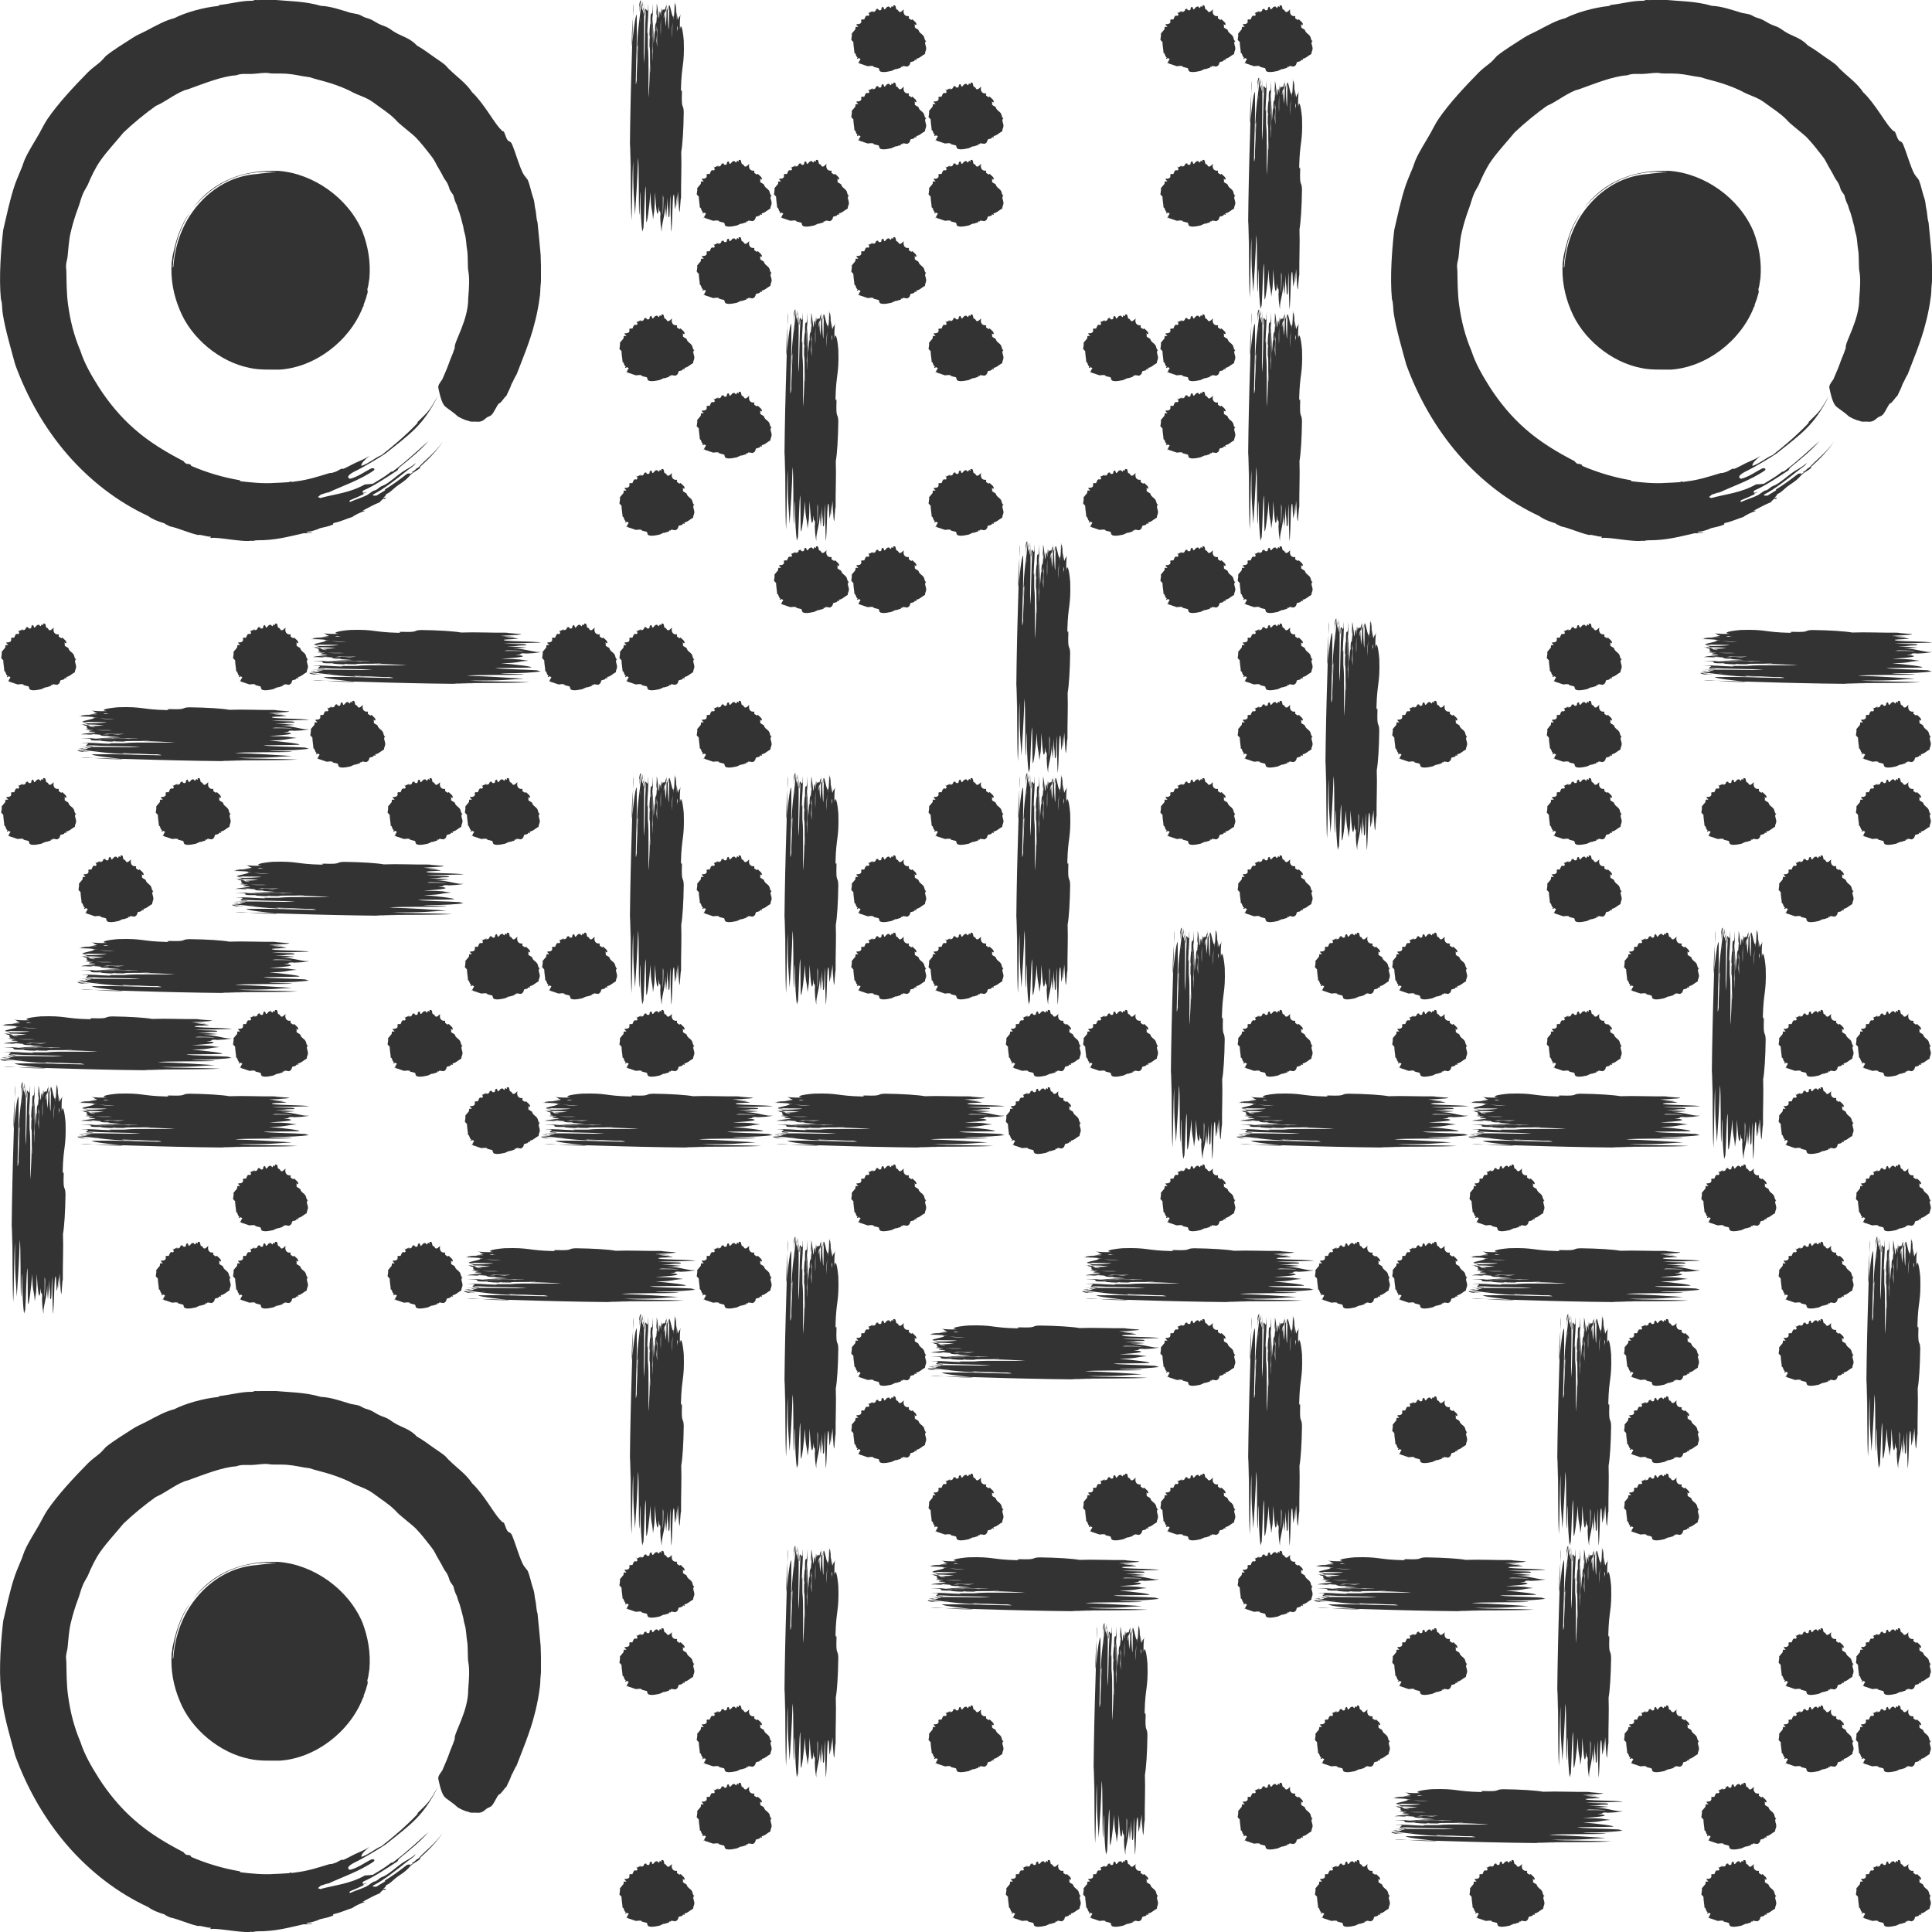 <?xml version="1.0" encoding="utf-8"?>
<svg xmlns="http://www.w3.org/2000/svg" xmlns:xlink="http://www.w3.org/1999/xlink" width="250" height="250" viewBox="0 0 1250 1250">
    <symbol id="symbol_1I" viewBox="0 0 49 49">
        <path d="M41.63,19.31c0.07,0.2,0.19,0.69,0.25,0.91c0.149,0.5,0.08,0.49,0.229,0.99c0.131,0.45,0.121,1.02,0.211,1.5c0.07,0.36,0.039,1.54,0.09,1.78c0.14,0.71,0.08,1.59,0,2.53c0.029,1.94-1.301,3.99-1.221,4.451c0.021,0.069-0.149,0.42-0.14,0.449c-0.569,1.359-0.17,0.57-0.979,2.43c-0.25,0.371-0.44,0.57-0.35,0.86c0.029,0.12,0.196,1.062,0.498,1.493c0.191,0.256,0.656,0.469,1.234,1c0.05,0.05,0.652,0.366,0.953,0.406c0.319,0.15,0.391,0.047,0.969,0.094c0.328-0.047,0.367-0.099,0.688-0.359c0.2-0.16,0.317-0.094,0.518-0.324c0.22-0.27,0.41-0.75,0.609-0.979c0.15,0.04,0.541-0.63,0.681-0.69c0.2-0.479,0.3-0.57,0.47-1.08c0.061-0.049,0.381-0.819,0.439-0.819c0.41-1.07,1.261-3.11,1.621-4.591c0.35-1.25,0.55-2.779,0.539-2.959c0-0.83,0.141-0.33,0.031-3.331c0,0-0.25-2.71-0.281-2.93c-0.129-0.37-0.09-0.77-0.219-1.31c-0.051-0.18-0.031-0.51-0.171-0.9c-0.2-0.58-0.28-1.11-0.489-1.63c-0.371-0.47-0.371-0.47-0.49-0.71c-0.301-0.62-0.69-1.95-0.92-2.48c-0.18-0.42-0.28-0.19-0.461-0.48c-0.16-0.26-0.27-0.84-0.39-0.73c-0.37-0.29-0.8-0.95-1.271-1.65c-0.479-0.7-1.01-1.43-1.51-1.89c-0.549-0.84-1.359-1.38-2.029-2.04C40.58,6.19,40.45,6,40.3,5.87c-0.239-0.21-0.61-0.44-0.95-0.68c-0.58-0.41-1.07-0.78-1.58-1.06c-0.629-0.68-1.319-0.82-1.97-1.19c-0.25-0.14-0.46-0.33-0.739-0.47c-0.24-0.12-0.5-0.18-0.75-0.31C34.05,2.03,33.8,1.85,33.54,1.74c-0.19-0.08-0.36-0.11-0.511-0.17C32.82,1.48,32.71,1.39,32.49,1.31c-0.24-0.07-0.5-0.09-0.74-0.15c-0.87-0.26-1.811-0.6-2.68-0.63c-1.5-0.44-2.881-0.41-4.71-0.58C23.9-0.01,23.57,0.02,23.08,0c-0.1,0.02-0.1,0.07-0.27,0.07c-0.96-0.01-1.94,0.28-2.92,0.38c-0.03,0.03-0.07,0.06-0.13,0.09c-1.35,0.13-3.02,0.61-3.98,1.11c-0.81,0.19-1.66,0.68-2.56,1.15c-0.43,0.22-0.87,0.4-1.24,0.65c-0.74,0.48-1.73,1.08-2.39,1.62c-0.19,0.2-0.35,0.4-0.53,0.56c-0.34,0.29-0.74,0.56-1.08,0.9c-1.3,1.32-2.74,2.87-3.66,4.22c-0.28,0.41-0.47,0.81-0.74,1.3c-0.45,0.81-1,1.61-1.37,2.47c-0.09,0.22-0.15,0.44-0.23,0.64c-0.21,0.52-0.43,1-0.63,1.56c-0.47,1.37-0.74,2.79-1.06,4.11c-0.2,1.73-0.4,4.25-0.21,6.26c0.15,0.439,0.09,0.881,0.17,1.33c0.22,1.42,0.74,3.17,1.13,4.609c1.07,2.941,2.66,5.75,4.72,8.131c2.06,2.38,4.59,4.32,7.32,5.58c0.38,0.3,1.07,0.55,1.47,0.66c0.06,0.08,0.32,0.189,0.51,0.279c0.74,0.15,1.6,0.561,2.52,0.78c0.27-0.069,0.79,0.17,1.16,0.149c0.13,0.111-0.21,0.021,0.03,0.121c0.32-0.051,0.98,0.039,1.69,0.129c0.7,0.091,1.44,0.17,1.91,0.15c-0.06,0-0.08-0.039,0.01-0.039c0.22,0.079,0.33-0.041,0.58-0.031c1.67,0.011,2.851-0.34,4.21-0.64c0.18,0.011,0.66,0.03,0.811-0.1c-0.25,0.04-0.57,0.1-0.561-0.011c0.42-0.039,0.95-0.199,1.211-0.34c0.5-0.129,0.77-0.149,1.199-0.34c0.109-0.029-0.13-0.07,0.1-0.14c0.711-0.16,1.03-0.36,1.65-0.54c0.15-0.15,0.83-0.471,1.07-0.52c0.18-0.121-0.24,0.02-0.09-0.08c0.52-0.26,0.99-0.541,1.49-0.73c0.1-0.1,0.149-0.2,0.33-0.32c0.129-0.08,0.01,0.1,0.189-0.029c0.16-0.15-0.18,0-0.17-0.09c0.24-0.17,0.16-0.19,0.26-0.311c0.38-0.16,0.55-0.4,0.84-0.63s0.66-0.44,0.93-0.681c0.24-0.199,0.301-0.34,0.58-0.56c0.221-0.18,0.461-0.271,0.69-0.479c0.12-0.121-0.13,0.01,0.04-0.141c0.83-0.74,1.59-1.55,2.029-2.26c-0.719,1.05-1.5,1.561-2.239,2.37c-0.19,0.04-0.351,0.36-0.55,0.36c-0.03,0.09,0.189-0.041,0,0.109c-0.07,0.051-0.11,0.051-0.2,0.131c0.06-0.181-0.13-0.041-0.24-0.051c-0.729,0.561-1.319,1-2,1.41c-0.12,0.1,0.12,0-0.021,0.1c-0.25,0.17-0.469,0.271-0.77,0.471c-0.13-0.021-0.359,0.05-0.3-0.101c0.96-0.479,2.12-1.399,3.11-2.19c0.3-0.239,0.66-0.43,0.75-0.67c-0.41,0.4-0.86,0.561-1.26,0.851c-0.521,0.36-1.021,0.851-1.57,1.14c-0.15,0.08-0.24,0.09-0.37,0.17c-0.101,0.061-0.261,0.221-0.39,0.28c-0.131,0.07-0.16,0.03-0.271,0.101c-0.229,0.129-0.38,0.289-0.649,0.42c-0.451,0.209-0.92,0.34-1.41,0.56c-0.101,0.011-0.101-0.101,0.01-0.16c0.59-0.239,0.689-0.29,1.27-0.569c-0.07,0.029-0.119,0.02-0.13-0.01c0.181-0.08,0.261-0.091,0.36-0.191c-0.43,0.221-0.461,0.051-0.34-0.09c1.09-0.479,2.289-1.31,3.109-1.84c0.061-0.1,0.08-0.189,0.221-0.3c0.85-0.7,1.81-1.46,2.59-2.35c-1.01,0.88-2.01,1.85-3.26,2.771c-0.061,0.02-0.051-0.051-0.17,0.039c-0.521,0.42-1.19,0.801-1.621,1.061c-0.24,0.029-0.479,0.05-0.709,0.06c-1.42,0.78-2.641,0.851-4.08,1.24c-0.01-0.07-0.131-0.05-0.181-0.091c0.101-0.079,0.171-0.17,0.29-0.239c0.24-0.06,0.46-0.17,0.68-0.19c1.141-0.539,2.82-1.1,4.11-2c0.11-0.189-0.06-0.18-0.21-0.189c-0.66,0.32-1.199,0.76-1.96,0.96c-0.351-0.12-0.14-0.38,0.38-0.649c0.881-0.421,2.32-1.291,2.84-1.65c2.25-1.791,3.41-2.551,4.73-5.2c-0.82,1.409-0.801,1.34-1.84,2.36c0.039,0.029,0.01,0.08-0.07,0.16c-0.99,1.039-2.21,2.069-3.2,2.84c-0.51,0.18-1.29,0.859-1.829,0.959c0.01-0.27,0.34-0.569,0.76-0.899c-0.461,0.3-0.94,0.47-1.36,0.67c-0.33,0.16-0.899,0.49-1.091,0.521c-0.049,0.01,0.021-0.07-0.059-0.041c0.139-0.06-0.25,0.121-0.271,0.131c-0.181,0.1-0.14,0.1-0.36,0.18c-0.29,0.1-0.29,0.09-0.49,0.1c-1.02,0.311-2,0.631-3.05,0.75l-0.35,0.051c-0.101,0-0.021-0.051-0.15-0.041c-0.069,0.011-0.03,0.051-0.14,0.061c-0.41,0.04-0.881,0.051-1.29,0.07c-1.03,0.08-2.24-0.051-3.06-0.15c-0.18-0.04,0.07-0.08-0.18-0.109c-1.41-0.24-2.87-0.67-4.28-1.271c-0.1-0.05,0.02-0.101-0.15-0.149c-0.19-0.101-0.18,0.01-0.35-0.07c-0.1-0.08-0.18-0.141-0.22-0.221c-1.55-0.799-3.1-1.72-4.46-2.92c-1.27-1.109-2.36-2.439-3.23-3.8C8.26,33.98,7.64,32.9,7.29,31.8c-0.6-1.42-0.92-2.739-1.12-4.17c-0.15-1.04-0.14-2.2-0.16-3.07c0-0.15-0.04-0.34-0.03-0.51c0.01-0.27,0.11-0.53,0.14-0.79c0.08-0.71,0.11-1.46,0.27-2.16c0.18-0.79,0.41-1.53,0.69-2.28c0.16-0.42,0.25-0.85,0.43-1.26c0.11-0.27,0.29-0.53,0.43-0.8C8.26,16,8.63,15.2,9.1,14.54c0.62-0.88,1.39-1.68,2.08-2.53c0.87-0.83,2-1.76,2.94-2.42c0.86-0.37,1.61-1.01,2.58-1.41c0.1-0.04,0.18-0.04,0.29-0.08c1.48-0.53,3.12-1.2,4.41-1.28c0.46-0.18,0.88-0.11,1.32-0.12c0.48-0.01,0.92-0.1,1.38-0.1c0.15,0,0.29,0.04,0.44,0.05c0.46,0.03,0.92-0.01,1.44,0.03c0.77,0.06,1.22,0.21,2.1,0.32c0.63,0.24,1.88,0.42,3.5,1.17c1.15,0.64,1.47,0.5,2.54,1.33c0.36,0.28,1.08,0.71,1.7,1.33c0.3,0.39,1.439,1.21,1.85,1.63c0.4,0.41,0.93,1.07,1.29,1.54c0.521,0.66,0.25,0.39,1.08,1.79c0.31,0.68,0.399,0.51,0.63,1.17c0.08,0.37,0.25,0.47,0.4,0.73c0.07,0.32,0.16,0.6,0.31,0.88C41.48,18.91,41.46,18.87,41.63,19.31z" style="fill: #333333" />
        <path d="M32.83,20.97c0.49,1.29,0.76,2.7,0.63,4.24c-0.069,0.34-0.08,0.69-0.19,1c0.11,0.271-0.069,0.521-0.119,0.81l-0.23,0.631c0.09,0.08-0.09,0.129-0.07,0.209c-1.199,3.041-4.32,5.42-7.529,5.621c-0.92-0.01-1.87,0.039-2.72-0.16c-2.65-0.521-5.29-2.65-6.33-5.271c-0.55-1.319-0.84-2.771-0.72-4.3c0.02-0.14,0.06-0.3,0.06-0.45c0.3-1.45,0.71-2.88,1.61-4.09c-0.99,1.49-1.47,3.21-1.58,5.03l0.06-0.06c0.18-2.42,1.1-4.66,2.98-6.4c1.33-1.2,2.85-1.89,4.62-2.02c0.46-0.07,0.93-0.1,1.4-0.15c0.08,0.02,0.19,0.02,0.27-0.02c-3.01-0.24-5.58,0.92-7.51,3.28c1.9-2.55,4.7-3.52,7.79-3.39C28.41,15.73,31.55,17.94,32.83,20.97z" style="fill: #333333" />
    </symbol>
    <symbol id="symbol_1J" viewBox="0 0 49 49">
        <path d="M41.63,19.31c0.07,0.2,0.19,0.69,0.25,0.91c0.149,0.5,0.08,0.49,0.229,0.99c0.131,0.45,0.121,1.02,0.211,1.5c0.07,0.36,0.039,1.54,0.09,1.78c0.14,0.71,0.08,1.59,0,2.53c0.029,1.94-1.301,3.99-1.221,4.451c0.021,0.069-0.149,0.42-0.14,0.449c-0.569,1.359-0.17,0.57-0.979,2.43c-0.25,0.371-0.44,0.57-0.35,0.86c0.029,0.12,0.196,1.062,0.498,1.493c0.191,0.256,0.656,0.469,1.234,1c0.05,0.05,0.652,0.366,0.953,0.406c0.319,0.15,0.391,0.047,0.969,0.094c0.328-0.047,0.367-0.099,0.688-0.359c0.2-0.16,0.317-0.094,0.518-0.324c0.22-0.27,0.41-0.75,0.609-0.979c0.15,0.04,0.541-0.63,0.681-0.69c0.2-0.479,0.3-0.57,0.47-1.08c0.061-0.049,0.381-0.819,0.439-0.819c0.41-1.07,1.261-3.11,1.621-4.591c0.35-1.25,0.55-2.779,0.539-2.959c0-0.83,0.141-0.33,0.031-3.331c0,0-0.25-2.71-0.281-2.93c-0.129-0.37-0.09-0.77-0.219-1.31c-0.051-0.18-0.031-0.51-0.171-0.9c-0.2-0.58-0.28-1.11-0.489-1.63c-0.371-0.47-0.371-0.47-0.49-0.71c-0.301-0.62-0.69-1.95-0.92-2.48c-0.18-0.42-0.28-0.19-0.461-0.48c-0.16-0.26-0.27-0.84-0.39-0.73c-0.37-0.29-0.8-0.95-1.271-1.65c-0.479-0.7-1.01-1.43-1.51-1.89c-0.549-0.84-1.359-1.38-2.029-2.04C40.58,6.19,40.45,6,40.3,5.87c-0.239-0.21-0.61-0.44-0.95-0.68c-0.58-0.41-1.07-0.78-1.58-1.06c-0.629-0.68-1.319-0.82-1.97-1.19c-0.25-0.14-0.46-0.33-0.739-0.47c-0.24-0.12-0.5-0.18-0.75-0.31C34.05,2.03,33.8,1.85,33.54,1.74c-0.19-0.08-0.36-0.11-0.511-0.17C32.82,1.48,32.71,1.39,32.49,1.31c-0.24-0.07-0.5-0.09-0.74-0.15c-0.87-0.26-1.811-0.6-2.68-0.63c-1.5-0.44-2.881-0.41-4.71-0.58C23.9-0.01,23.57,0.02,23.08,0c-0.1,0.02-0.1,0.07-0.27,0.07c-0.96-0.01-1.94,0.28-2.92,0.38c-0.03,0.03-0.07,0.06-0.13,0.09c-1.35,0.13-3.02,0.61-3.98,1.11c-0.81,0.19-1.66,0.68-2.56,1.15c-0.43,0.22-0.87,0.4-1.24,0.65c-0.74,0.48-1.73,1.08-2.39,1.62c-0.19,0.2-0.35,0.4-0.53,0.56c-0.34,0.29-0.74,0.56-1.08,0.9c-1.3,1.32-2.74,2.87-3.66,4.22c-0.28,0.41-0.47,0.81-0.74,1.3c-0.45,0.81-1,1.61-1.37,2.47c-0.09,0.22-0.15,0.44-0.23,0.64c-0.21,0.52-0.43,1-0.63,1.56c-0.47,1.37-0.74,2.79-1.06,4.11c-0.2,1.73-0.4,4.25-0.21,6.26c0.15,0.439,0.09,0.881,0.17,1.33c0.22,1.42,0.74,3.17,1.13,4.609c1.07,2.941,2.66,5.75,4.72,8.131c2.06,2.38,4.59,4.32,7.32,5.58c0.38,0.3,1.07,0.55,1.47,0.66c0.06,0.08,0.32,0.189,0.51,0.279c0.74,0.15,1.6,0.561,2.52,0.78c0.27-0.069,0.79,0.17,1.16,0.149c0.13,0.111-0.21,0.021,0.03,0.121c0.32-0.051,0.98,0.039,1.69,0.129c0.7,0.091,1.44,0.17,1.91,0.15c-0.06,0-0.08-0.039,0.01-0.039c0.22,0.079,0.33-0.041,0.58-0.031c1.67,0.011,2.851-0.34,4.21-0.64c0.18,0.011,0.66,0.03,0.811-0.1c-0.25,0.04-0.57,0.1-0.561-0.011c0.42-0.039,0.95-0.199,1.211-0.34c0.5-0.129,0.77-0.149,1.199-0.34c0.109-0.029-0.13-0.07,0.1-0.14c0.711-0.16,1.03-0.36,1.65-0.54c0.15-0.15,0.83-0.471,1.07-0.52c0.18-0.121-0.24,0.02-0.09-0.08c0.52-0.26,0.99-0.541,1.49-0.73c0.1-0.1,0.149-0.2,0.33-0.32c0.129-0.08,0.01,0.1,0.189-0.029c0.16-0.15-0.18,0-0.17-0.09c0.24-0.17,0.16-0.19,0.26-0.311c0.38-0.16,0.55-0.4,0.84-0.63s0.66-0.44,0.93-0.681c0.24-0.199,0.301-0.34,0.58-0.56c0.221-0.18,0.461-0.271,0.69-0.479c0.12-0.121-0.13,0.01,0.04-0.141c0.83-0.74,1.59-1.55,2.029-2.26c-0.719,1.05-1.5,1.561-2.239,2.37c-0.19,0.04-0.351,0.36-0.55,0.36c-0.03,0.09,0.189-0.041,0,0.109c-0.07,0.051-0.11,0.051-0.2,0.131c0.06-0.181-0.13-0.041-0.24-0.051c-0.729,0.561-1.319,1-2,1.41c-0.12,0.1,0.12,0-0.021,0.1c-0.25,0.17-0.469,0.271-0.77,0.471c-0.13-0.021-0.359,0.05-0.3-0.101c0.96-0.479,2.12-1.399,3.11-2.19c0.3-0.239,0.66-0.43,0.75-0.67c-0.41,0.4-0.86,0.561-1.26,0.851c-0.521,0.36-1.021,0.851-1.57,1.14c-0.15,0.08-0.24,0.09-0.37,0.17c-0.101,0.061-0.261,0.221-0.39,0.28c-0.131,0.07-0.16,0.03-0.271,0.101c-0.229,0.129-0.38,0.289-0.649,0.42c-0.451,0.209-0.92,0.34-1.41,0.56c-0.101,0.011-0.101-0.101,0.01-0.16c0.59-0.239,0.689-0.29,1.27-0.569c-0.07,0.029-0.119,0.02-0.13-0.01c0.181-0.08,0.261-0.091,0.36-0.191c-0.43,0.221-0.461,0.051-0.34-0.09c1.09-0.479,2.289-1.31,3.109-1.84c0.061-0.1,0.08-0.189,0.221-0.3c0.85-0.7,1.81-1.46,2.59-2.35c-1.01,0.88-2.01,1.85-3.26,2.771c-0.061,0.02-0.051-0.051-0.17,0.039c-0.521,0.42-1.19,0.801-1.621,1.061c-0.24,0.029-0.479,0.05-0.709,0.06c-1.42,0.78-2.641,0.851-4.08,1.24c-0.01-0.07-0.131-0.05-0.181-0.091c0.101-0.079,0.171-0.17,0.29-0.239c0.24-0.06,0.46-0.17,0.68-0.19c1.141-0.539,2.82-1.1,4.11-2c0.11-0.189-0.06-0.18-0.21-0.189c-0.66,0.32-1.199,0.76-1.96,0.96c-0.351-0.12-0.14-0.38,0.38-0.649c0.881-0.421,2.32-1.291,2.84-1.65c2.25-1.791,3.41-2.551,4.73-5.2c-0.82,1.409-0.801,1.34-1.84,2.36c0.039,0.029,0.01,0.08-0.07,0.16c-0.99,1.039-2.21,2.069-3.2,2.84c-0.51,0.18-1.29,0.859-1.829,0.959c0.01-0.27,0.34-0.569,0.76-0.899c-0.461,0.3-0.94,0.47-1.36,0.67c-0.33,0.16-0.899,0.49-1.091,0.521c-0.049,0.01,0.021-0.07-0.059-0.041c0.139-0.06-0.25,0.121-0.271,0.131c-0.181,0.1-0.14,0.1-0.36,0.18c-0.29,0.1-0.29,0.09-0.49,0.1c-1.02,0.311-2,0.631-3.05,0.75l-0.35,0.051c-0.101,0-0.021-0.051-0.15-0.041c-0.069,0.011-0.03,0.051-0.14,0.061c-0.41,0.04-0.881,0.051-1.29,0.07c-1.03,0.08-2.24-0.051-3.06-0.15c-0.18-0.04,0.07-0.08-0.18-0.109c-1.41-0.24-2.87-0.67-4.28-1.271c-0.1-0.05,0.02-0.101-0.15-0.149c-0.19-0.101-0.18,0.01-0.35-0.07c-0.1-0.08-0.18-0.141-0.22-0.221c-1.55-0.799-3.1-1.72-4.46-2.92c-1.27-1.109-2.36-2.439-3.23-3.8C8.26,33.98,7.64,32.9,7.29,31.8c-0.6-1.42-0.92-2.739-1.12-4.17c-0.15-1.04-0.14-2.2-0.16-3.07c0-0.15-0.04-0.34-0.03-0.51c0.01-0.27,0.11-0.53,0.14-0.79c0.08-0.71,0.11-1.46,0.27-2.16c0.18-0.79,0.41-1.53,0.69-2.28c0.16-0.42,0.25-0.85,0.43-1.26c0.11-0.27,0.29-0.53,0.43-0.8C8.26,16,8.63,15.2,9.1,14.54c0.62-0.88,1.39-1.68,2.08-2.53c0.87-0.83,2-1.76,2.94-2.42c0.86-0.37,1.61-1.01,2.58-1.41c0.1-0.04,0.18-0.04,0.29-0.08c1.48-0.53,3.12-1.2,4.41-1.28c0.46-0.18,0.88-0.11,1.32-0.12c0.48-0.01,0.92-0.1,1.38-0.1c0.15,0,0.29,0.04,0.44,0.05c0.46,0.03,0.92-0.01,1.44,0.03c0.77,0.06,1.22,0.21,2.1,0.32c0.63,0.24,1.88,0.42,3.5,1.17c1.15,0.64,1.47,0.5,2.54,1.33c0.36,0.28,1.08,0.71,1.7,1.33c0.3,0.39,1.439,1.21,1.85,1.63c0.4,0.41,0.93,1.07,1.29,1.54c0.521,0.66,0.25,0.39,1.08,1.79c0.31,0.68,0.399,0.51,0.63,1.17c0.08,0.37,0.25,0.47,0.4,0.73c0.07,0.32,0.16,0.6,0.31,0.88C41.48,18.91,41.46,18.87,41.63,19.31z" style="fill: #333333" />
        <path d="M32.83,20.97c0.49,1.29,0.76,2.7,0.63,4.24c-0.069,0.34-0.08,0.69-0.19,1c0.11,0.271-0.069,0.521-0.119,0.81l-0.23,0.631c0.09,0.08-0.09,0.129-0.07,0.209c-1.199,3.041-4.32,5.42-7.529,5.621c-0.92-0.01-1.87,0.039-2.72-0.16c-2.65-0.521-5.29-2.65-6.33-5.271c-0.55-1.319-0.84-2.771-0.72-4.3c0.02-0.14,0.06-0.3,0.06-0.45c0.3-1.45,0.71-2.88,1.61-4.09c-0.99,1.49-1.47,3.21-1.58,5.03l0.06-0.06c0.18-2.42,1.1-4.66,2.98-6.4c1.33-1.2,2.85-1.89,4.62-2.02c0.46-0.07,0.93-0.1,1.4-0.15c0.08,0.02,0.19,0.02,0.27-0.02c-3.01-0.24-5.58,0.92-7.51,3.28c1.9-2.55,4.7-3.52,7.79-3.39C28.41,15.73,31.55,17.94,32.83,20.97z" style="fill: #333333" />
    </symbol>
    <symbol id="symbol_1K" viewBox="0 0 49 49">
        <path d="M41.63,19.31c0.07,0.2,0.19,0.69,0.25,0.91c0.149,0.5,0.08,0.49,0.229,0.99c0.131,0.45,0.121,1.02,0.211,1.5c0.07,0.36,0.039,1.54,0.09,1.78c0.14,0.71,0.08,1.59,0,2.53c0.029,1.94-1.301,3.99-1.221,4.451c0.021,0.069-0.149,0.42-0.14,0.449c-0.569,1.359-0.17,0.57-0.979,2.43c-0.25,0.371-0.44,0.57-0.35,0.86c0.029,0.12,0.196,1.062,0.498,1.493c0.191,0.256,0.656,0.469,1.234,1c0.05,0.05,0.652,0.366,0.953,0.406c0.319,0.15,0.391,0.047,0.969,0.094c0.328-0.047,0.367-0.099,0.688-0.359c0.2-0.16,0.317-0.094,0.518-0.324c0.22-0.27,0.41-0.75,0.609-0.979c0.15,0.04,0.541-0.63,0.681-0.69c0.2-0.479,0.3-0.57,0.47-1.08c0.061-0.049,0.381-0.819,0.439-0.819c0.41-1.07,1.261-3.11,1.621-4.591c0.35-1.25,0.55-2.779,0.539-2.959c0-0.83,0.141-0.33,0.031-3.331c0,0-0.25-2.71-0.281-2.93c-0.129-0.37-0.09-0.77-0.219-1.31c-0.051-0.18-0.031-0.51-0.171-0.9c-0.2-0.58-0.28-1.11-0.489-1.63c-0.371-0.47-0.371-0.47-0.49-0.71c-0.301-0.62-0.69-1.95-0.92-2.48c-0.18-0.42-0.28-0.19-0.461-0.48c-0.16-0.26-0.27-0.84-0.39-0.73c-0.37-0.29-0.8-0.95-1.271-1.65c-0.479-0.7-1.01-1.43-1.51-1.89c-0.549-0.84-1.359-1.38-2.029-2.04C40.58,6.19,40.45,6,40.3,5.87c-0.239-0.21-0.61-0.44-0.95-0.68c-0.58-0.41-1.07-0.78-1.58-1.06c-0.629-0.68-1.319-0.82-1.97-1.19c-0.25-0.14-0.46-0.33-0.739-0.47c-0.24-0.12-0.5-0.18-0.75-0.31C34.05,2.03,33.8,1.85,33.54,1.74c-0.19-0.08-0.36-0.11-0.511-0.17C32.82,1.48,32.71,1.39,32.49,1.31c-0.24-0.07-0.5-0.09-0.74-0.15c-0.87-0.26-1.811-0.6-2.68-0.63c-1.5-0.44-2.881-0.41-4.71-0.58C23.9-0.01,23.57,0.02,23.08,0c-0.1,0.02-0.1,0.07-0.27,0.07c-0.96-0.01-1.94,0.28-2.92,0.38c-0.03,0.03-0.07,0.06-0.13,0.09c-1.35,0.13-3.02,0.61-3.98,1.11c-0.81,0.19-1.66,0.68-2.56,1.15c-0.43,0.22-0.87,0.4-1.24,0.65c-0.74,0.48-1.73,1.08-2.39,1.62c-0.19,0.2-0.35,0.4-0.53,0.56c-0.34,0.29-0.74,0.56-1.08,0.9c-1.3,1.32-2.74,2.87-3.66,4.22c-0.28,0.41-0.47,0.81-0.74,1.3c-0.45,0.81-1,1.61-1.37,2.47c-0.09,0.22-0.15,0.44-0.23,0.64c-0.21,0.52-0.43,1-0.63,1.56c-0.47,1.37-0.74,2.79-1.06,4.11c-0.2,1.73-0.4,4.25-0.21,6.26c0.15,0.439,0.09,0.881,0.17,1.33c0.22,1.42,0.74,3.17,1.13,4.609c1.07,2.941,2.66,5.75,4.72,8.131c2.06,2.38,4.59,4.32,7.32,5.58c0.38,0.3,1.07,0.55,1.47,0.66c0.06,0.08,0.32,0.189,0.51,0.279c0.74,0.15,1.6,0.561,2.52,0.78c0.27-0.069,0.79,0.17,1.16,0.149c0.13,0.111-0.21,0.021,0.03,0.121c0.32-0.051,0.98,0.039,1.69,0.129c0.7,0.091,1.44,0.17,1.91,0.15c-0.06,0-0.08-0.039,0.01-0.039c0.22,0.079,0.33-0.041,0.58-0.031c1.67,0.011,2.851-0.34,4.21-0.64c0.18,0.011,0.66,0.03,0.811-0.1c-0.25,0.04-0.57,0.1-0.561-0.011c0.42-0.039,0.95-0.199,1.211-0.34c0.5-0.129,0.77-0.149,1.199-0.34c0.109-0.029-0.13-0.07,0.1-0.14c0.711-0.16,1.03-0.36,1.65-0.54c0.15-0.15,0.83-0.471,1.07-0.52c0.18-0.121-0.24,0.02-0.09-0.08c0.52-0.26,0.99-0.541,1.49-0.73c0.1-0.1,0.149-0.2,0.33-0.32c0.129-0.08,0.01,0.1,0.189-0.029c0.16-0.15-0.18,0-0.17-0.09c0.24-0.17,0.16-0.19,0.26-0.311c0.38-0.16,0.55-0.4,0.84-0.63s0.66-0.44,0.93-0.681c0.24-0.199,0.301-0.34,0.58-0.56c0.221-0.18,0.461-0.271,0.69-0.479c0.12-0.121-0.13,0.01,0.04-0.141c0.83-0.74,1.59-1.55,2.029-2.26c-0.719,1.05-1.5,1.561-2.239,2.37c-0.19,0.04-0.351,0.36-0.55,0.36c-0.03,0.09,0.189-0.041,0,0.109c-0.07,0.051-0.11,0.051-0.2,0.131c0.06-0.181-0.13-0.041-0.24-0.051c-0.729,0.561-1.319,1-2,1.41c-0.12,0.1,0.12,0-0.021,0.1c-0.25,0.17-0.469,0.271-0.77,0.471c-0.13-0.021-0.359,0.05-0.3-0.101c0.96-0.479,2.12-1.399,3.11-2.19c0.3-0.239,0.66-0.43,0.75-0.67c-0.41,0.4-0.86,0.561-1.26,0.851c-0.521,0.36-1.021,0.851-1.57,1.14c-0.15,0.08-0.24,0.09-0.37,0.17c-0.101,0.061-0.261,0.221-0.39,0.28c-0.131,0.07-0.16,0.03-0.271,0.101c-0.229,0.129-0.38,0.289-0.649,0.42c-0.451,0.209-0.92,0.34-1.41,0.56c-0.101,0.011-0.101-0.101,0.01-0.16c0.59-0.239,0.689-0.29,1.27-0.569c-0.07,0.029-0.119,0.02-0.13-0.01c0.181-0.08,0.261-0.091,0.36-0.191c-0.43,0.221-0.461,0.051-0.34-0.09c1.09-0.479,2.289-1.31,3.109-1.84c0.061-0.1,0.08-0.189,0.221-0.3c0.85-0.7,1.81-1.46,2.59-2.35c-1.01,0.88-2.01,1.85-3.26,2.771c-0.061,0.02-0.051-0.051-0.17,0.039c-0.521,0.42-1.19,0.801-1.621,1.061c-0.24,0.029-0.479,0.05-0.709,0.06c-1.42,0.78-2.641,0.851-4.08,1.24c-0.01-0.07-0.131-0.05-0.181-0.091c0.101-0.079,0.171-0.17,0.29-0.239c0.24-0.06,0.46-0.17,0.68-0.19c1.141-0.539,2.82-1.1,4.11-2c0.11-0.189-0.06-0.18-0.21-0.189c-0.66,0.32-1.199,0.76-1.96,0.96c-0.351-0.12-0.14-0.38,0.38-0.649c0.881-0.421,2.32-1.291,2.84-1.65c2.25-1.791,3.41-2.551,4.73-5.2c-0.82,1.409-0.801,1.34-1.84,2.36c0.039,0.029,0.01,0.08-0.07,0.16c-0.99,1.039-2.21,2.069-3.2,2.84c-0.51,0.18-1.29,0.859-1.829,0.959c0.01-0.27,0.34-0.569,0.76-0.899c-0.461,0.3-0.94,0.47-1.36,0.67c-0.33,0.16-0.899,0.49-1.091,0.521c-0.049,0.01,0.021-0.07-0.059-0.041c0.139-0.06-0.25,0.121-0.271,0.131c-0.181,0.1-0.14,0.1-0.36,0.18c-0.29,0.1-0.29,0.09-0.49,0.1c-1.02,0.311-2,0.631-3.05,0.75l-0.35,0.051c-0.101,0-0.021-0.051-0.15-0.041c-0.069,0.011-0.03,0.051-0.14,0.061c-0.41,0.04-0.881,0.051-1.29,0.07c-1.03,0.08-2.24-0.051-3.06-0.15c-0.18-0.04,0.07-0.08-0.18-0.109c-1.41-0.24-2.87-0.67-4.28-1.271c-0.1-0.05,0.02-0.101-0.15-0.149c-0.19-0.101-0.18,0.01-0.35-0.07c-0.1-0.08-0.18-0.141-0.22-0.221c-1.55-0.799-3.1-1.72-4.46-2.92c-1.27-1.109-2.36-2.439-3.23-3.8C8.26,33.98,7.64,32.9,7.29,31.8c-0.6-1.42-0.92-2.739-1.12-4.17c-0.15-1.04-0.14-2.2-0.16-3.07c0-0.15-0.04-0.34-0.03-0.51c0.01-0.27,0.11-0.53,0.14-0.79c0.08-0.71,0.11-1.46,0.27-2.16c0.18-0.79,0.41-1.53,0.69-2.28c0.16-0.42,0.25-0.85,0.43-1.26c0.11-0.27,0.29-0.53,0.43-0.8C8.26,16,8.63,15.2,9.1,14.54c0.62-0.88,1.39-1.68,2.08-2.53c0.87-0.83,2-1.76,2.94-2.42c0.86-0.37,1.61-1.01,2.58-1.41c0.1-0.04,0.18-0.04,0.29-0.08c1.48-0.53,3.12-1.2,4.41-1.28c0.46-0.18,0.88-0.11,1.32-0.12c0.48-0.01,0.92-0.1,1.38-0.1c0.15,0,0.29,0.04,0.44,0.05c0.46,0.03,0.92-0.01,1.44,0.03c0.77,0.06,1.22,0.21,2.1,0.32c0.63,0.24,1.88,0.42,3.5,1.17c1.15,0.64,1.47,0.5,2.54,1.33c0.36,0.28,1.08,0.71,1.7,1.33c0.3,0.39,1.439,1.21,1.85,1.63c0.4,0.41,0.93,1.07,1.29,1.54c0.521,0.66,0.25,0.39,1.08,1.79c0.31,0.68,0.399,0.51,0.63,1.17c0.08,0.37,0.25,0.47,0.4,0.73c0.07,0.32,0.16,0.6,0.31,0.88C41.48,18.91,41.46,18.87,41.63,19.31z" style="fill: #333333" />
        <path d="M32.83,20.97c0.49,1.29,0.76,2.7,0.63,4.24c-0.069,0.34-0.08,0.69-0.19,1c0.11,0.271-0.069,0.521-0.119,0.81l-0.23,0.631c0.09,0.08-0.09,0.129-0.07,0.209c-1.199,3.041-4.32,5.42-7.529,5.621c-0.92-0.01-1.87,0.039-2.72-0.16c-2.65-0.521-5.29-2.65-6.33-5.271c-0.55-1.319-0.84-2.771-0.72-4.3c0.02-0.14,0.06-0.3,0.06-0.45c0.3-1.45,0.71-2.88,1.61-4.09c-0.99,1.49-1.47,3.21-1.58,5.03l0.06-0.06c0.18-2.42,1.1-4.66,2.98-6.4c1.33-1.2,2.85-1.89,4.62-2.02c0.46-0.07,0.93-0.1,1.4-0.15c0.08,0.02,0.19,0.02,0.27-0.02c-3.01-0.24-5.58,0.92-7.51,3.28c1.9-2.55,4.7-3.52,7.79-3.39C28.41,15.73,31.55,17.94,32.83,20.97z" style="fill: #333333" />
    </symbol>
    <symbol id="symbol_1L" viewBox="0 0 50 50">
        <path d="M36.98,43.08c1.35-0.7,1.62-0.88,2.05-2.77c0.81-0.64,2.63-0.25,2.79-1.55c0.54-0.13,0.6,0.23,1.09,0.16c0.41-0.4-0.19-0.46-0.16-0.93c1.9-0.03,3.81-2.12,5.73-3.1c-0.07-1.32,0.73-2.13,0.77-3.4c0.06-1.85-1.6-3.96,0-4.96c-0.02-0.18-0.28-0.14-0.46-0.16c-0.7-0.88-0.6-1.9-1.09-2.79c-0.86-1.58-3.03-2.19-3.41-4.19c-0.67-0.77-1.99-0.9-2.48-1.86c0.24-0.73,0.16-1.45-0.31-1.86c0.57,0.05,0.62,0.61,1.39,0.46c0.42-1.41-1.55-2.53-2.48-3.56c-0.4-0.04-0.66,0.05-0.62,0.46c-0.65-0.38-1.27-0.8-1.86-1.24c0.08-0.56,0.25-0.9,0-1.39c-2.82,0.48-3.85-2.18-3.1-4.33c-0.85,0.49-1.54,1.68-2.48,1.71c-0.97,0.02-0.78-0.61-1.55-1.39c-0.25-0.25-0.75-0.17-0.93-0.46c-0.23-0.38-0.26-2.23-0.93-2.48c-0.32,0-0.62,0-0.93,0c-0.36,0.35,0.05,0.6,0,1.09c-0.58,0.06-0.4-0.63-1.09-0.46c-0.33,0.24-0.27,0.86-0.62,1.09c-0.64-0.08-0.57-0.88-1.24-0.93c-1.71-0.11-1.65,1.55-2.94,1.86c-0.33-0.55-0.31-1.46-0.93-1.71c-0.68,0.2-0.98,0.77-0.93,1.71c-0.4,0.94-2.17,0.68-2.17-0.46c-0.43,0.08-0.8,0.23-1.23,0.31c-0.29,1.29-0.7,1.53-1.85,1.86c0.55-0.34-0.01-0.2-0.16-0.62c-0.39,0.02-0.04,0.53,0,0.62c-0.75,0.23-0.33-0.71-0.93-0.62c0.34,0.8-1.42,0.43-1.55,1.24c-0.44-0.02-0.27-0.66-0.78-0.62c0.52,0.37,0.5,1.27,0.93,1.71c-0.13,0.39-0.55,0.48-0.77,0.77c-1.98-0.83-1.94,1.39-2.64,2.32c-0.89-0.08-1.44-0.19-2.01,0.31c0.89,2.45-1.53,2.92-2.94,2.64c-0.07,0.96,0.6,1.16,1.09,1.55c-0.25,0.71-1.12-0.05-1.55,0.32c-0.47,0.48-0.08,0.98-0.31,1.55l-2.32,2.78c0.22,1.3-0.05,1.62-0.16,3.1l-0.18,0.77c0.38,0.6,0.88,1.08,1.39,1.55c0.06,2.29,0.37,3.69,0.62,6.04v0.93c1.33,0.37,0.79,2.61,2.17,2.94c-0.14,0.33-0.47,0.45-0.46,0.93c0.67,0.16,0.72-0.32,1.09-0.46c0.51,0.17,0.98,0.37,1.24,0.78c-0.7,0.7-0.97,1.81-1.55,2.64c0.04,0.37,0.42-0.17,0.46-0.31c0.32,0.04,0.31,0.42,0.62,0.46l5.11,1.71c1.47-0.2,2.56-0.34,3.72,0c-0.04,0.25,0.15,0.26,0.16,0.46l3.1,0.77c0.65,0.56,0.18,1.29,0.95,1.98c1.55,1.41,7.73-0.27,7.73-0.27c0.74-0.59,1.43-0.5,2.17-1.08c1.14,0.18,2.24-0.67,3.56-0.77c-0.05-0.36,0.03-0.59,0.16-0.78c0.21,0.16,1.34,0.28,1.22-0.5L36.98,43.08z" style="fill: #333333" />
    </symbol>
    <symbol id="symbol_1M" viewBox="0 0 50 150">
        <path d="M41.22,59.6c-0.28-3.66-0.5,1.92-0.65-1.83c0.39-16.59,2.36-15,1.84-31.38c-0.59-7.23-1.83-12.25-2.49-7.37c-0.31-8.83,0.74-10.56,0.21-9.51c-0.07,2.01-2.02,0.18-1.73,9.51c-0.19-0.14-0.34,0.42-0.43,1.85c0.07-9.13,1.25,2.07,0.97-7.68c-0.22,2.34-2.07-11.7-2.27-8.93c0.24-6.45,1.47,6.82,1.07,8.93c-0.1-8.2-0.93-8-1.25-12.24c-0.14,16.55-1.44,5.85-1.66,23.6c-0.49-9.38,0.86-9.21,0.97-15.05c-0.65,6.37-2.82-13.22-3.24-3.4c0.25,2.53,0.41-4.76,0.43,0c-0.21,3.2-0.04,12.82-0.43,12.91c-0.24-2.97-0.74-8.11-0.43-14.76c-0.26,1.12-0.49,2.65-0.87,1.84c-0.01,7.23-0.37,8.46-0.65,11.07c-0.13-2.75-0.27-5.2-0.43-7.37c-0.04-7.99,1.63-4.87,1.29-7.68c-0.27,5.92-1.54,5.9-1.94,9.53c-0.61-1.34,1.25-4.55,0.64-5.84c-0.37,1.08-1.57-0.75-1.83,2.14c-0.22-5.21-0.4-0.21-0.76,0c-0.06,4.41,0.14,13.4-0.11,14.77c-0.4-11.11,0.66-10.88,0.04-18.07c-0.11,3.6,0.39,1.15,0.28,4.86c0.09,3.87-1.12-8.01-1.29,2.14c-0.55,0.44-0.92-7.46-1.63-9.23c0.08,5.04-0.22,3.71-0.22,7.38c0.32-0.88,0.16,4.96,0.11,5.54c-0.51-4.22,0.98-12.28,0.32-7.69c0.37,10.63-1.68,4.07-1.18,13.28c0.04,0.43,0.07,1,0.11,1.79c-0.04-0.61-0.08-1.2-0.11-1.79c-0.32-3.85-0.64,4.91-0.98,7.33c-0.1-10.84-0.64-12.32-0.87-16.61c-0.15,8.65-0.28,1.53-0.32,9.22c-0.09-10.93,1.08-8.95,0.64-18.75c-0.06,13.16-1.74,0.2-1.51,13.21c-0.4-0.55-0.86,7.33-0.65,11.06c-0.03-2.24,0.31-6.35,0.33-1.83c-0.24-0.34-0.35,1.51-0.33,5.54c0.69,1.66,0.08,7.96,0.54,16.61c-0.21,0.56-0.21-2.49-0.32-3.69c-0.01,7.97-0.43,11.44-0.65,20.28c-0.61-7.85,0.32-24.42-0.65-33.2v-9.23c-0.19-0.73-0.28,2.74-0.32,0c0.08-6.9,1.06-12.67,0.42-18.75c0.31,11.78-1.98-2.79-2.05,7.68c0.42,2.05,0.39-6.53,0.65-1.86c-0.53,8.13-0.62,23.89-1.08,33.21c-0.66-10.01,0.27-14.92-0.11-39.87c-0.29,21.03-1.05-9.69-1.2,2.98c-0.28-2.69,1.3,3.28,0.97,1.54c0.03,5.77-0.31-4.69-0.33,1.83c0.49,0.47-1.52-3.82-1.72-3.38c0.33,0.19,0.21,8.11,0.11,11.07c-0.27-9.52,0.82,4.66,0.76-8.51c-0.55,1.06,0.4-1.77-0.01-1.02c-0.18-6.81-1.17-6.87-1.67-1.99c0.28-0.29,0.36,0.53,0.28,3.01c-0.04,4.43,0.62-9.92,0.53-4.71c0.2,1.76,0.36-5.53,0.43,0c-0.5,9.01-2.5,16.2-2.66,32.38c0.03,0.44,0.09,3.54,0.18,4.81v-9.21c0.19,0.13,0.34-0.42,0.43-1.84c-0.16,11.26-0.93,17.36-0.76,23.98c-0.26-0.04-0.32,3.17-0.65,1.84c0.31-22.83,0.9-21.8,0.64-44.56C10.91,9.96,9.81,21.3,8.8,30.09C8.46,16.75,10.46,7.1,9.87,2.11C9,30.84,7.5,70.14,7.5,107.57c0.2-3.93,0.18-11.75,0.43-14.76c0.25,16.08,0.05,39.79,0.65,49.82c0.54-9.93,0.47-30.23,1.08-38.75c-0.03,23.08,0.64,23.4,1.19,35.05c0.72-11.08,1.48-21.54,1.95-36.9c0.71,4.52,0.34,27.45,0.76,36.9c0.53-0.27,0.27-13.86,0.76-14.76c0.08,14.26,0.61,20.82,1.24,25.68c0.26-0.71,0.51-1.74,0.77-2.47c0.57-8.55,0.74-25.04,1.46-26.9c0.21,8.88,0.08,16.09,0.33,22.15c0.23,5.76,2.37-12.08,2.71-18.45c0.37,13.44,1.05,8.91,1.68,17.82c0.73-6.66,1.01-2.87,1.25-17.82c0.73,11.26,1.6,19.99,2.6,9.22c0.29,7.41,0.74-0.65,1.03,6.75c-0.12,0.18-0.17-2.68-0.22,0c0.27,6.5,0.38,5.91,0.83,9.32c0.27-2.46-0.05,1.72,0.25-0.1c-0.65-3.05,1.99-9.05,2.33-17.82c0.01,5.41,0.25,6.86,0.43,9.23c0.35-3.21,0.61-8.11,0.87-12.91c0.08,10.4,0.42,3.48,0.59,12.28c1.19,2.4,0.63-6.86,1.25-14.12c0.08,9.77,0.34,16.31,0.54,23.98c0.89-3.27,0.64-26.01,1.84-23.98c0.33,1.74,0.34,8.97,0.76,9.22c0.45-2.78,0.87-6.13,1.3-9.22c0.03,3.24-0.51,5.7-0.22,7.37c0.23-3.78,0.55-6.06,0.54-9.22c0.36-0.2,0.58,13.52,1.3,12.91c0.31-2.78,0.46-8.13,0.87-9.22c-0.08-11.22,0.45-19.93,0.11-29.52c0.84-4.56,1.49-14.37,1.63-25.84C42.16,66.46,40.76,71.82,41.22,59.6z M22.25,39.3c-0.2-0.21-0.07-6.09-0.33-5.53c0.35-3.92-0.07-9.78,0-16.61c0.39-2.86,0.07,6.27,0.33,5.54C21.83,25.87,22.43,29.44,22.25,39.3z M24.74,26.38c0.14-2.54,0.53-5.22,0.11-7.37c0.07-5.53,0.23,1.76,0.43,0C24.81,26.55,25.62,35.8,24.74,26.38z M28.75,138.93c0.06-7.15,0.2-5.71,0.11-12.91c0.09,1.28,0.3,2.87,0.33,0C29.34,128.14,29.08,138.97,28.75,138.93z" style="fill: #333333" />
    </symbol>
    <symbol id="symbol_1N" viewBox="0 0 150 50">
        <path d="M59.6,8.78c-3.66,0.28,1.92,0.5-1.83,0.65c-16.59-0.39-15-2.36-31.38-1.84c-7.23,0.59-12.25,1.83-7.37,2.49C10.18,10.39,8.45,9.34,9.5,9.87c2.01,0.07,0.18,2.02,9.51,1.73c-0.14,0.19,0.42,0.34,1.85,0.43c-9.13-0.07,2.07-1.24-7.68-0.97c2.34,0.22-11.7,2.07-8.93,2.27c-6.45-0.24,6.82-1.48,8.93-1.07c-8.2,0.1-8,0.93-12.24,1.25c16.55,0.14,5.85,1.44,23.6,1.66c-9.38,0.49-9.21-0.85-15.05-0.97c6.37,0.65-13.22,2.82-3.4,3.24c2.53-0.25-4.76-0.41,0-0.43c3.2,0.21,12.82,0.04,12.91,0.43c-2.97,0.24-8.11,0.74-14.76,0.43c1.12,0.26,2.65,0.49,1.84,0.87c7.23,0.01,8.46,0.37,11.07,0.65c-2.75,0.13-5.2,0.27-7.37,0.43c-7.99,0.04-4.87-1.63-7.68-1.29c5.92,0.27,5.9,1.54,9.53,1.94c-1.34,0.61-4.55-1.25-5.84-0.64c1.08,0.37-0.75,1.57,2.14,1.83c-5.21,0.22-0.21,0.4,0,0.76c4.41,0.07,13.4-0.14,14.77,0.11c-11.11,0.4-10.88-0.66-18.07-0.04c3.6,0.11,1.15-0.39,4.86-0.28c3.87-0.09-8.01,1.12,2.14,1.29c0.44,0.55-7.46,0.92-9.23,1.63c5.04-0.08,3.71,0.22,7.38,0.22c-0.88-0.32,4.96-0.16,5.54-0.11c-4.22,0.51-12.28-0.98-7.69-0.31c10.63-0.37,4.07,1.68,13.28,1.18c0.43-0.04,1-0.07,1.79-0.11c-0.61,0.04-1.2,0.08-1.79,0.11c-3.85,0.32,4.91,0.64,7.33,0.98c-10.84,0.1-12.32,0.64-16.61,0.87c8.65,0.15,1.53,0.28,9.22,0.32c-10.93,0.09-8.95-1.08-18.75-0.64c13.16,0.06,0.2,1.74,13.21,1.51c-0.55,0.4,7.33,0.86,11.06,0.65c-2.24,0.03-6.35-0.31-1.83-0.33c-0.34,0.24,1.51,0.35,5.54,0.33c1.66-0.69,7.96-0.08,16.61-0.54c0.56,0.21-2.49,0.21-3.69,0.32c7.97,0.01,11.44,0.43,20.28,0.65c-7.85,0.61-24.42-0.32-33.2,0.65h-9.23c-0.73,0.19,2.74,0.28,0,0.32c-6.9-0.08-12.67-1.06-18.75-0.42c11.78-0.31-2.79,1.98,7.68,2.05c2.05-0.42-6.53-0.39-1.86-0.65c8.13,0.53,23.89,0.62,33.21,1.08c-10.01,0.66-14.92-0.27-39.87,0.11c21.03,0.29-9.69,1.05,2.98,1.2c-2.69,0.28,3.28-1.3,1.54-0.97c5.77-0.03-4.69,0.31,1.83,0.33c0.47-0.49-3.82,1.52-3.38,1.72c0.19-0.33,8.11-0.21,11.07-0.11c-9.52,0.27,4.66-0.82-8.51-0.76c1.06,0.55-1.77-0.4-1.02,0.01c-6.81,0.18-6.87,1.17-1.99,1.67c-0.29-0.28,0.53-0.36,3.01-0.28c4.43,0.04-9.92-0.62-4.71-0.53c1.76-0.2-5.53-0.36,0-0.43c9.01,0.5,16.2,2.5,32.38,2.66c0.44-0.03,3.54-0.09,4.81-0.18h-9.21c0.13-0.19-0.42-0.34-1.84-0.43c11.26,0.16,17.36,0.93,23.98,0.76c-0.04,0.26,3.17,0.32,1.84,0.65c-22.83-0.31-21.8-0.9-44.56-0.64c0.47,1.03,11.81,2.12,20.59,3.13C16.75,41.54,7.1,39.54,2.11,40.13C30.84,41,70.14,42.5,107.57,42.5c-3.93-0.2-11.75-0.18-14.76-0.43c16.08-0.25,39.79-0.05,49.82-0.65c-9.93-0.54-30.23-0.47-38.75-1.08c23.08,0.03,23.4-0.64,35.05-1.19c-11.08-0.72-21.54-1.48-36.9-1.95c4.52-0.71,27.45-0.34,36.9-0.76c-0.27-0.53-13.86-0.27-14.76-0.76c14.26-0.08,20.82-0.61,25.68-1.24c-0.71-0.26-1.74-0.51-2.47-0.77c-8.55-0.57-25.04-0.74-26.9-1.46c8.88-0.21,16.09-0.08,22.15-0.33c5.76-0.23-12.08-2.37-18.45-2.71c13.44-0.37,8.91-1.05,17.82-1.68c-6.66-0.73-2.87-1.01-17.82-1.25c11.26-0.73,19.99-1.6,9.22-2.6c7.41-0.29-0.65-0.74,6.75-1.03c0.18,0.12-2.68,0.17,0,0.22c6.5-0.27,5.91-0.38,9.32-0.83c-2.46-0.27,1.72,0.05-0.1-0.25c-3.05,0.65-9.05-1.99-17.82-2.33c5.41-0.01,6.86-0.25,9.23-0.43c-3.21-0.35-8.11-0.61-12.91-0.87c10.4-0.08,3.48-0.42,12.28-0.59c2.4-1.19-6.86-0.63-14.12-1.25c9.77-0.08,16.31-0.34,23.98-0.54c-3.27-0.89-26.01-0.64-23.98-1.84c1.74-0.33,8.97-0.34,9.22-0.76c-2.78-0.45-6.13-0.87-9.22-1.3c3.24-0.03,5.7,0.51,7.37,0.22c-3.78-0.23-6.06-0.55-9.22-0.54c-0.2-0.36,13.52-0.58,12.91-1.3c-2.78-0.31-8.13-0.46-9.22-0.87c-11.22,0.08-19.93-0.45-29.52-0.11c-4.56-0.84-14.37-1.49-25.84-1.63C66.46,7.84,71.82,9.24,59.6,8.78z M39.3,27.75c-0.21,0.2-6.09,0.07-5.53,0.33c-3.92-0.35-9.78,0.07-16.61,0c-2.86-0.39,6.27-0.07,5.54-0.33C25.87,28.17,29.44,27.57,39.3,27.75z M26.38,25.26c-2.54-0.14-5.22-0.53-7.37-0.11c-5.53-0.07,1.76-0.23,0-0.43C26.55,25.19,35.8,24.38,26.38,25.26z M138.93,21.25c-7.15-0.06-5.71-0.2-12.91-0.11c1.28-0.09,2.87-0.3,0-0.33C128.14,20.66,138.97,20.92,138.93,21.25z" style="fill: #333333" />
    </symbol>
    <g id="qr">
        <g id="qr_blocks">
            <use xlink:href="#symbol_1M" x="400" y="0" width="50" height="150" />
            <use xlink:href="#symbol_1L" x="550" y="0" width="50" height="50" />
            <use xlink:href="#symbol_1L" x="750" y="0" width="50" height="50" />
            <use xlink:href="#symbol_1L" x="800" y="0" width="50" height="50" />
            <use xlink:href="#symbol_1L" x="550" y="50" width="50" height="50" />
            <use xlink:href="#symbol_1L" x="600" y="50" width="50" height="50" />
            <use xlink:href="#symbol_1M" x="800" y="50" width="50" height="150" />
            <use xlink:href="#symbol_1L" x="450" y="100" width="50" height="50" />
            <use xlink:href="#symbol_1L" x="500" y="100" width="50" height="50" />
            <use xlink:href="#symbol_1L" x="600" y="100" width="50" height="50" />
            <use xlink:href="#symbol_1L" x="750" y="100" width="50" height="50" />
            <use xlink:href="#symbol_1L" x="450" y="150" width="50" height="50" />
            <use xlink:href="#symbol_1L" x="550" y="150" width="50" height="50" />
            <use xlink:href="#symbol_1L" x="400" y="200" width="50" height="50" />
            <use xlink:href="#symbol_1M" x="500" y="200" width="50" height="150" />
            <use xlink:href="#symbol_1L" x="600" y="200" width="50" height="50" />
            <use xlink:href="#symbol_1L" x="700" y="200" width="50" height="50" />
            <use xlink:href="#symbol_1L" x="750" y="200" width="50" height="50" />
            <use xlink:href="#symbol_1M" x="800" y="200" width="50" height="150" />
            <use xlink:href="#symbol_1L" x="450" y="250" width="50" height="50" />
            <use xlink:href="#symbol_1L" x="750" y="250" width="50" height="50" />
            <use xlink:href="#symbol_1L" x="400" y="300" width="50" height="50" />
            <use xlink:href="#symbol_1L" x="600" y="300" width="50" height="50" />
            <use xlink:href="#symbol_1L" x="700" y="300" width="50" height="50" />
            <use xlink:href="#symbol_1L" x="500" y="350" width="50" height="50" />
            <use xlink:href="#symbol_1L" x="550" y="350" width="50" height="50" />
            <use xlink:href="#symbol_1M" x="650" y="350" width="50" height="150" />
            <use xlink:href="#symbol_1L" x="750" y="350" width="50" height="50" />
            <use xlink:href="#symbol_1L" x="800" y="350" width="50" height="50" />
            <use xlink:href="#symbol_1L" x="0" y="400" width="50" height="50" />
            <use xlink:href="#symbol_1L" x="150" y="400" width="50" height="50" />
            <use xlink:href="#symbol_1N" x="200" y="400" width="150" height="50" />
            <use xlink:href="#symbol_1L" x="350" y="400" width="50" height="50" />
            <use xlink:href="#symbol_1L" x="400" y="400" width="50" height="50" />
            <use xlink:href="#symbol_1L" x="800" y="400" width="50" height="50" />
            <use xlink:href="#symbol_1M" x="850" y="400" width="50" height="150" />
            <use xlink:href="#symbol_1L" x="1000" y="400" width="50" height="50" />
            <use xlink:href="#symbol_1N" x="1100" y="400" width="150" height="50" />
            <use xlink:href="#symbol_1N" x="50" y="450" width="150" height="50" />
            <use xlink:href="#symbol_1L" x="200" y="450" width="50" height="50" />
            <use xlink:href="#symbol_1L" x="450" y="450" width="50" height="50" />
            <use xlink:href="#symbol_1L" x="800" y="450" width="50" height="50" />
            <use xlink:href="#symbol_1L" x="900" y="450" width="50" height="50" />
            <use xlink:href="#symbol_1L" x="1000" y="450" width="50" height="50" />
            <use xlink:href="#symbol_1L" x="1200" y="450" width="50" height="50" />
            <use xlink:href="#symbol_1L" x="0" y="500" width="50" height="50" />
            <use xlink:href="#symbol_1L" x="100" y="500" width="50" height="50" />
            <use xlink:href="#symbol_1L" x="250" y="500" width="50" height="50" />
            <use xlink:href="#symbol_1L" x="300" y="500" width="50" height="50" />
            <use xlink:href="#symbol_1M" x="400" y="500" width="50" height="150" />
            <use xlink:href="#symbol_1M" x="500" y="500" width="50" height="150" />
            <use xlink:href="#symbol_1L" x="600" y="500" width="50" height="50" />
            <use xlink:href="#symbol_1M" x="650" y="500" width="50" height="150" />
            <use xlink:href="#symbol_1L" x="750" y="500" width="50" height="50" />
            <use xlink:href="#symbol_1L" x="1000" y="500" width="50" height="50" />
            <use xlink:href="#symbol_1L" x="1100" y="500" width="50" height="50" />
            <use xlink:href="#symbol_1L" x="1200" y="500" width="50" height="50" />
            <use xlink:href="#symbol_1L" x="50" y="550" width="50" height="50" />
            <use xlink:href="#symbol_1N" x="150" y="550" width="150" height="50" />
            <use xlink:href="#symbol_1L" x="450" y="550" width="50" height="50" />
            <use xlink:href="#symbol_1L" x="550" y="550" width="50" height="50" />
            <use xlink:href="#symbol_1L" x="800" y="550" width="50" height="50" />
            <use xlink:href="#symbol_1L" x="1000" y="550" width="50" height="50" />
            <use xlink:href="#symbol_1L" x="1150" y="550" width="50" height="50" />
            <use xlink:href="#symbol_1N" x="50" y="600" width="150" height="50" />
            <use xlink:href="#symbol_1L" x="300" y="600" width="50" height="50" />
            <use xlink:href="#symbol_1L" x="350" y="600" width="50" height="50" />
            <use xlink:href="#symbol_1L" x="550" y="600" width="50" height="50" />
            <use xlink:href="#symbol_1L" x="600" y="600" width="50" height="50" />
            <use xlink:href="#symbol_1M" x="750" y="600" width="50" height="150" />
            <use xlink:href="#symbol_1L" x="850" y="600" width="50" height="50" />
            <use xlink:href="#symbol_1L" x="900" y="600" width="50" height="50" />
            <use xlink:href="#symbol_1L" x="1050" y="600" width="50" height="50" />
            <use xlink:href="#symbol_1M" x="1100" y="600" width="50" height="150" />
            <use xlink:href="#symbol_1N" x="0" y="650" width="150" height="50" />
            <use xlink:href="#symbol_1L" x="150" y="650" width="50" height="50" />
            <use xlink:href="#symbol_1L" x="250" y="650" width="50" height="50" />
            <use xlink:href="#symbol_1L" x="400" y="650" width="50" height="50" />
            <use xlink:href="#symbol_1L" x="650" y="650" width="50" height="50" />
            <use xlink:href="#symbol_1L" x="700" y="650" width="50" height="50" />
            <use xlink:href="#symbol_1L" x="800" y="650" width="50" height="50" />
            <use xlink:href="#symbol_1L" x="900" y="650" width="50" height="50" />
            <use xlink:href="#symbol_1L" x="1000" y="650" width="50" height="50" />
            <use xlink:href="#symbol_1L" x="1150" y="650" width="50" height="50" />
            <use xlink:href="#symbol_1L" x="1200" y="650" width="50" height="50" />
            <use xlink:href="#symbol_1M" x="0" y="700" width="50" height="150" />
            <use xlink:href="#symbol_1N" x="50" y="700" width="150" height="50" />
            <use xlink:href="#symbol_1L" x="300" y="700" width="50" height="50" />
            <use xlink:href="#symbol_1N" x="350" y="700" width="150" height="50" />
            <use xlink:href="#symbol_1N" x="500" y="700" width="150" height="50" />
            <use xlink:href="#symbol_1L" x="650" y="700" width="50" height="50" />
            <use xlink:href="#symbol_1N" x="800" y="700" width="150" height="50" />
            <use xlink:href="#symbol_1N" x="950" y="700" width="150" height="50" />
            <use xlink:href="#symbol_1L" x="1150" y="700" width="50" height="50" />
            <use xlink:href="#symbol_1L" x="150" y="750" width="50" height="50" />
            <use xlink:href="#symbol_1L" x="550" y="750" width="50" height="50" />
            <use xlink:href="#symbol_1L" x="750" y="750" width="50" height="50" />
            <use xlink:href="#symbol_1L" x="950" y="750" width="50" height="50" />
            <use xlink:href="#symbol_1L" x="1100" y="750" width="50" height="50" />
            <use xlink:href="#symbol_1L" x="1200" y="750" width="50" height="50" />
            <use xlink:href="#symbol_1L" x="100" y="800" width="50" height="50" />
            <use xlink:href="#symbol_1L" x="150" y="800" width="50" height="50" />
            <use xlink:href="#symbol_1L" x="250" y="800" width="50" height="50" />
            <use xlink:href="#symbol_1N" x="300" y="800" width="150" height="50" />
            <use xlink:href="#symbol_1L" x="450" y="800" width="50" height="50" />
            <use xlink:href="#symbol_1M" x="500" y="800" width="50" height="150" />
            <use xlink:href="#symbol_1N" x="700" y="800" width="150" height="50" />
            <use xlink:href="#symbol_1L" x="850" y="800" width="50" height="50" />
            <use xlink:href="#symbol_1L" x="900" y="800" width="50" height="50" />
            <use xlink:href="#symbol_1N" x="950" y="800" width="150" height="50" />
            <use xlink:href="#symbol_1L" x="1150" y="800" width="50" height="50" />
            <use xlink:href="#symbol_1M" x="1200" y="800" width="50" height="150" />
            <use xlink:href="#symbol_1M" x="400" y="850" width="50" height="150" />
            <use xlink:href="#symbol_1L" x="550" y="850" width="50" height="50" />
            <use xlink:href="#symbol_1N" x="600" y="850" width="150" height="50" />
            <use xlink:href="#symbol_1L" x="750" y="850" width="50" height="50" />
            <use xlink:href="#symbol_1M" x="800" y="850" width="50" height="150" />
            <use xlink:href="#symbol_1M" x="1000" y="850" width="50" height="150" />
            <use xlink:href="#symbol_1L" x="1050" y="850" width="50" height="50" />
            <use xlink:href="#symbol_1L" x="1150" y="850" width="50" height="50" />
            <use xlink:href="#symbol_1L" x="550" y="900" width="50" height="50" />
            <use xlink:href="#symbol_1L" x="900" y="900" width="50" height="50" />
            <use xlink:href="#symbol_1L" x="1050" y="900" width="50" height="50" />
            <use xlink:href="#symbol_1L" x="600" y="950" width="50" height="50" />
            <use xlink:href="#symbol_1L" x="700" y="950" width="50" height="50" />
            <use xlink:href="#symbol_1L" x="750" y="950" width="50" height="50" />
            <use xlink:href="#symbol_1L" x="1050" y="950" width="50" height="50" />
            <use xlink:href="#symbol_1L" x="400" y="1000" width="50" height="50" />
            <use xlink:href="#symbol_1M" x="500" y="1000" width="50" height="150" />
            <use xlink:href="#symbol_1N" x="600" y="1000" width="150" height="50" />
            <use xlink:href="#symbol_1L" x="800" y="1000" width="50" height="50" />
            <use xlink:href="#symbol_1N" x="850" y="1000" width="150" height="50" />
            <use xlink:href="#symbol_1M" x="1000" y="1000" width="50" height="150" />
            <use xlink:href="#symbol_1L" x="400" y="1050" width="50" height="50" />
            <use xlink:href="#symbol_1M" x="700" y="1050" width="50" height="150" />
            <use xlink:href="#symbol_1L" x="900" y="1050" width="50" height="50" />
            <use xlink:href="#symbol_1L" x="1150" y="1050" width="50" height="50" />
            <use xlink:href="#symbol_1L" x="1200" y="1050" width="50" height="50" />
            <use xlink:href="#symbol_1L" x="450" y="1100" width="50" height="50" />
            <use xlink:href="#symbol_1L" x="600" y="1100" width="50" height="50" />
            <use xlink:href="#symbol_1L" x="850" y="1100" width="50" height="50" />
            <use xlink:href="#symbol_1L" x="1050" y="1100" width="50" height="50" />
            <use xlink:href="#symbol_1L" x="1150" y="1100" width="50" height="50" />
            <use xlink:href="#symbol_1L" x="1200" y="1100" width="50" height="50" />
            <use xlink:href="#symbol_1L" x="450" y="1150" width="50" height="50" />
            <use xlink:href="#symbol_1L" x="800" y="1150" width="50" height="50" />
            <use xlink:href="#symbol_1N" x="900" y="1150" width="150" height="50" />
            <use xlink:href="#symbol_1L" x="1100" y="1150" width="50" height="50" />
            <use xlink:href="#symbol_1L" x="400" y="1200" width="50" height="50" />
            <use xlink:href="#symbol_1L" x="650" y="1200" width="50" height="50" />
            <use xlink:href="#symbol_1L" x="700" y="1200" width="50" height="50" />
            <use xlink:href="#symbol_1L" x="850" y="1200" width="50" height="50" />
            <use xlink:href="#symbol_1L" x="950" y="1200" width="50" height="50" />
            <use xlink:href="#symbol_1L" x="1100" y="1200" width="50" height="50" />
            <use xlink:href="#symbol_1L" x="1200" y="1200" width="50" height="50" />
        </g>
        <g id="qr_eyes">
            <use xlink:href="#symbol_1I" x="0" y="0" width="350" height="350" />
            <use xlink:href="#symbol_1J" x="900" y="0" width="350" height="350" />
            <use xlink:href="#symbol_1K" x="0" y="900" width="350" height="350" />
        </g>
    </g>
</svg>
